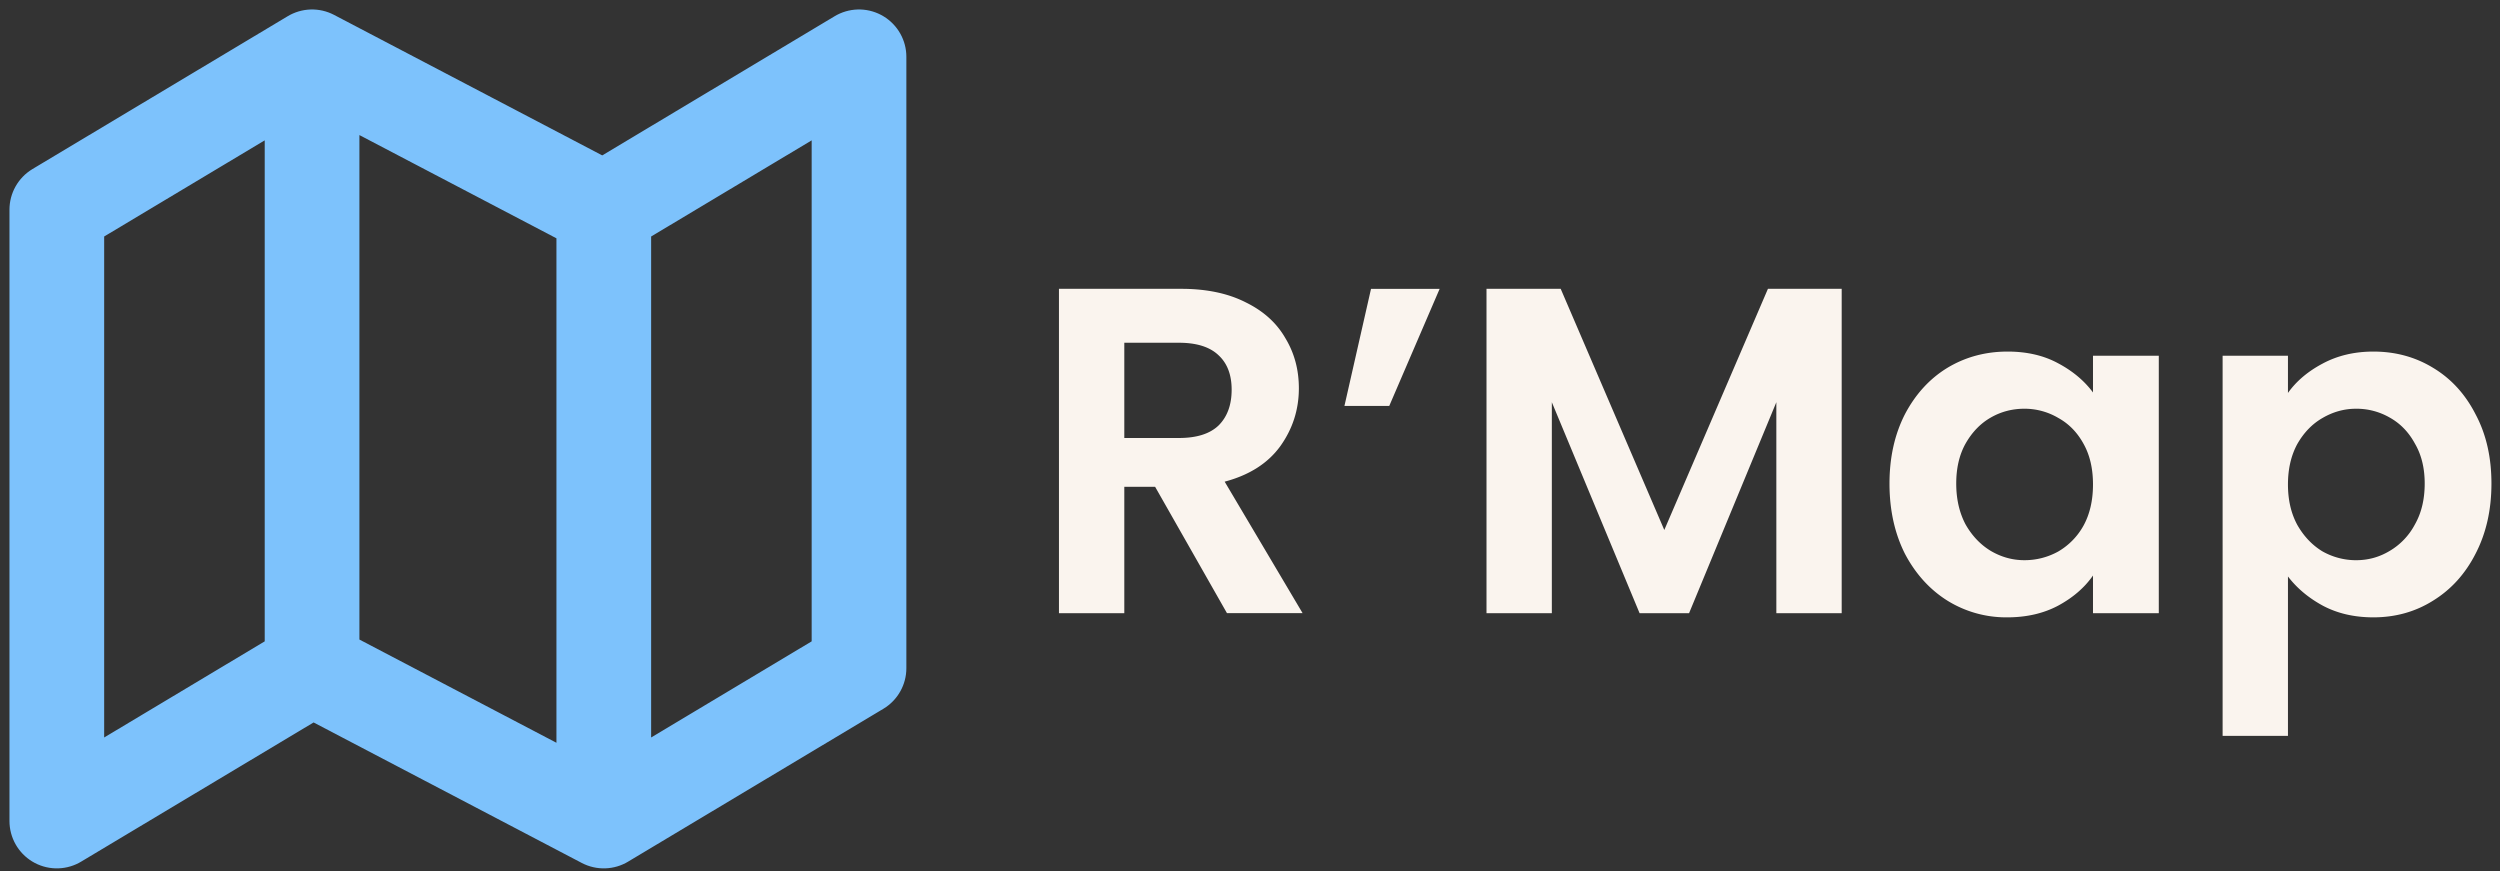 <svg width="132" height="46" viewBox="0 0 132 46" fill="none" xmlns="http://www.w3.org/2000/svg">
  <rect x="0" y="0" width="132" height="46" fill="#333333" stroke="none"/>
  <path d="m64.785 32.376-3.795-6.674h-1.627v6.674h-3.45V15.25h6.457c1.33 0 2.464.237 3.4.712.937.458 1.635 1.087 2.095 1.889.477.785.715 1.668.715 2.65 0 1.128-.329 2.15-.986 3.066-.657.9-1.634 1.521-2.932 1.865l4.115 6.943h-3.992Zm-5.422-9.25h2.883c.937 0 1.635-.22 2.095-.662.46-.458.69-1.088.69-1.889 0-.785-.23-1.39-.69-1.816-.46-.441-1.158-.662-2.094-.662h-2.884v5.03Zm13.028-7.875h3.622l-2.661 6.183h-2.366l1.404-6.183Zm24.85 0v17.125h-3.45V21.237l-4.608 11.139H86.57l-4.633-11.139v11.139h-3.45V15.25h3.918l5.47 12.733 5.472-12.733h3.893Zm2.524 10.28c0-1.374.271-2.593.813-3.656.559-1.063 1.306-1.88 2.243-2.453.952-.573 2.012-.859 3.179-.859 1.018 0 1.905.205 2.661.614.772.408 1.388.924 1.849 1.545v-1.938h3.474v13.592h-3.474v-1.988c-.444.638-1.06 1.17-1.849 1.595-.772.409-1.668.613-2.686.613a5.88 5.88 0 0 1-3.154-.883c-.937-.589-1.684-1.415-2.243-2.478-.542-1.08-.813-2.314-.813-3.704Zm10.745.049c0-.834-.165-1.546-.493-2.135-.329-.605-.773-1.063-1.331-1.373a3.501 3.501 0 0 0-1.799-.491c-.641 0-1.232.155-1.774.466-.543.31-.986.769-1.331 1.374-.329.589-.493 1.292-.493 2.11 0 .818.164 1.537.493 2.159.345.605.788 1.07 1.331 1.398.558.327 1.149.49 1.774.49a3.65 3.65 0 0 0 1.799-.465 3.585 3.585 0 0 0 1.331-1.374c.328-.605.493-1.325.493-2.16Zm10.294-4.833c.443-.622 1.052-1.137 1.823-1.546.789-.425 1.685-.638 2.687-.638 1.166 0 2.217.286 3.154.859.953.572 1.7 1.39 2.242 2.453.56 1.047.838 2.265.838 3.656 0 1.39-.278 2.625-.838 3.704-.542 1.063-1.289 1.89-2.242 2.478-.937.589-1.988.883-3.154.883-1.002 0-1.89-.204-2.662-.613-.755-.409-1.372-.924-1.848-1.546v8.415h-3.45V18.784h3.45v1.963Zm7.22 4.784c0-.818-.172-1.521-.517-2.11-.328-.605-.772-1.063-1.331-1.374a3.506 3.506 0 0 0-1.774-.466c-.624 0-1.216.163-1.775.49-.542.311-.985.77-1.33 1.374-.328.605-.493 1.317-.493 2.135 0 .818.165 1.529.493 2.134.345.605.788 1.071 1.33 1.399a3.6 3.6 0 0 0 1.775.466c.64 0 1.232-.164 1.774-.491a3.527 3.527 0 0 0 1.331-1.398c.345-.606.517-1.325.517-2.16Z" fill="#FAF4EE"/>
  <path d="M3 11.07v32.28l13.477-8.07 15.402 8.07 13.477-8.07V3L31.88 11.07 16.477 3 3 11.07ZM16.477 3v32.28M31.88 11.07v32.28" stroke="#7DC2FC" stroke-width="5" stroke-linecap="round" stroke-linejoin="round"/>
</svg>

